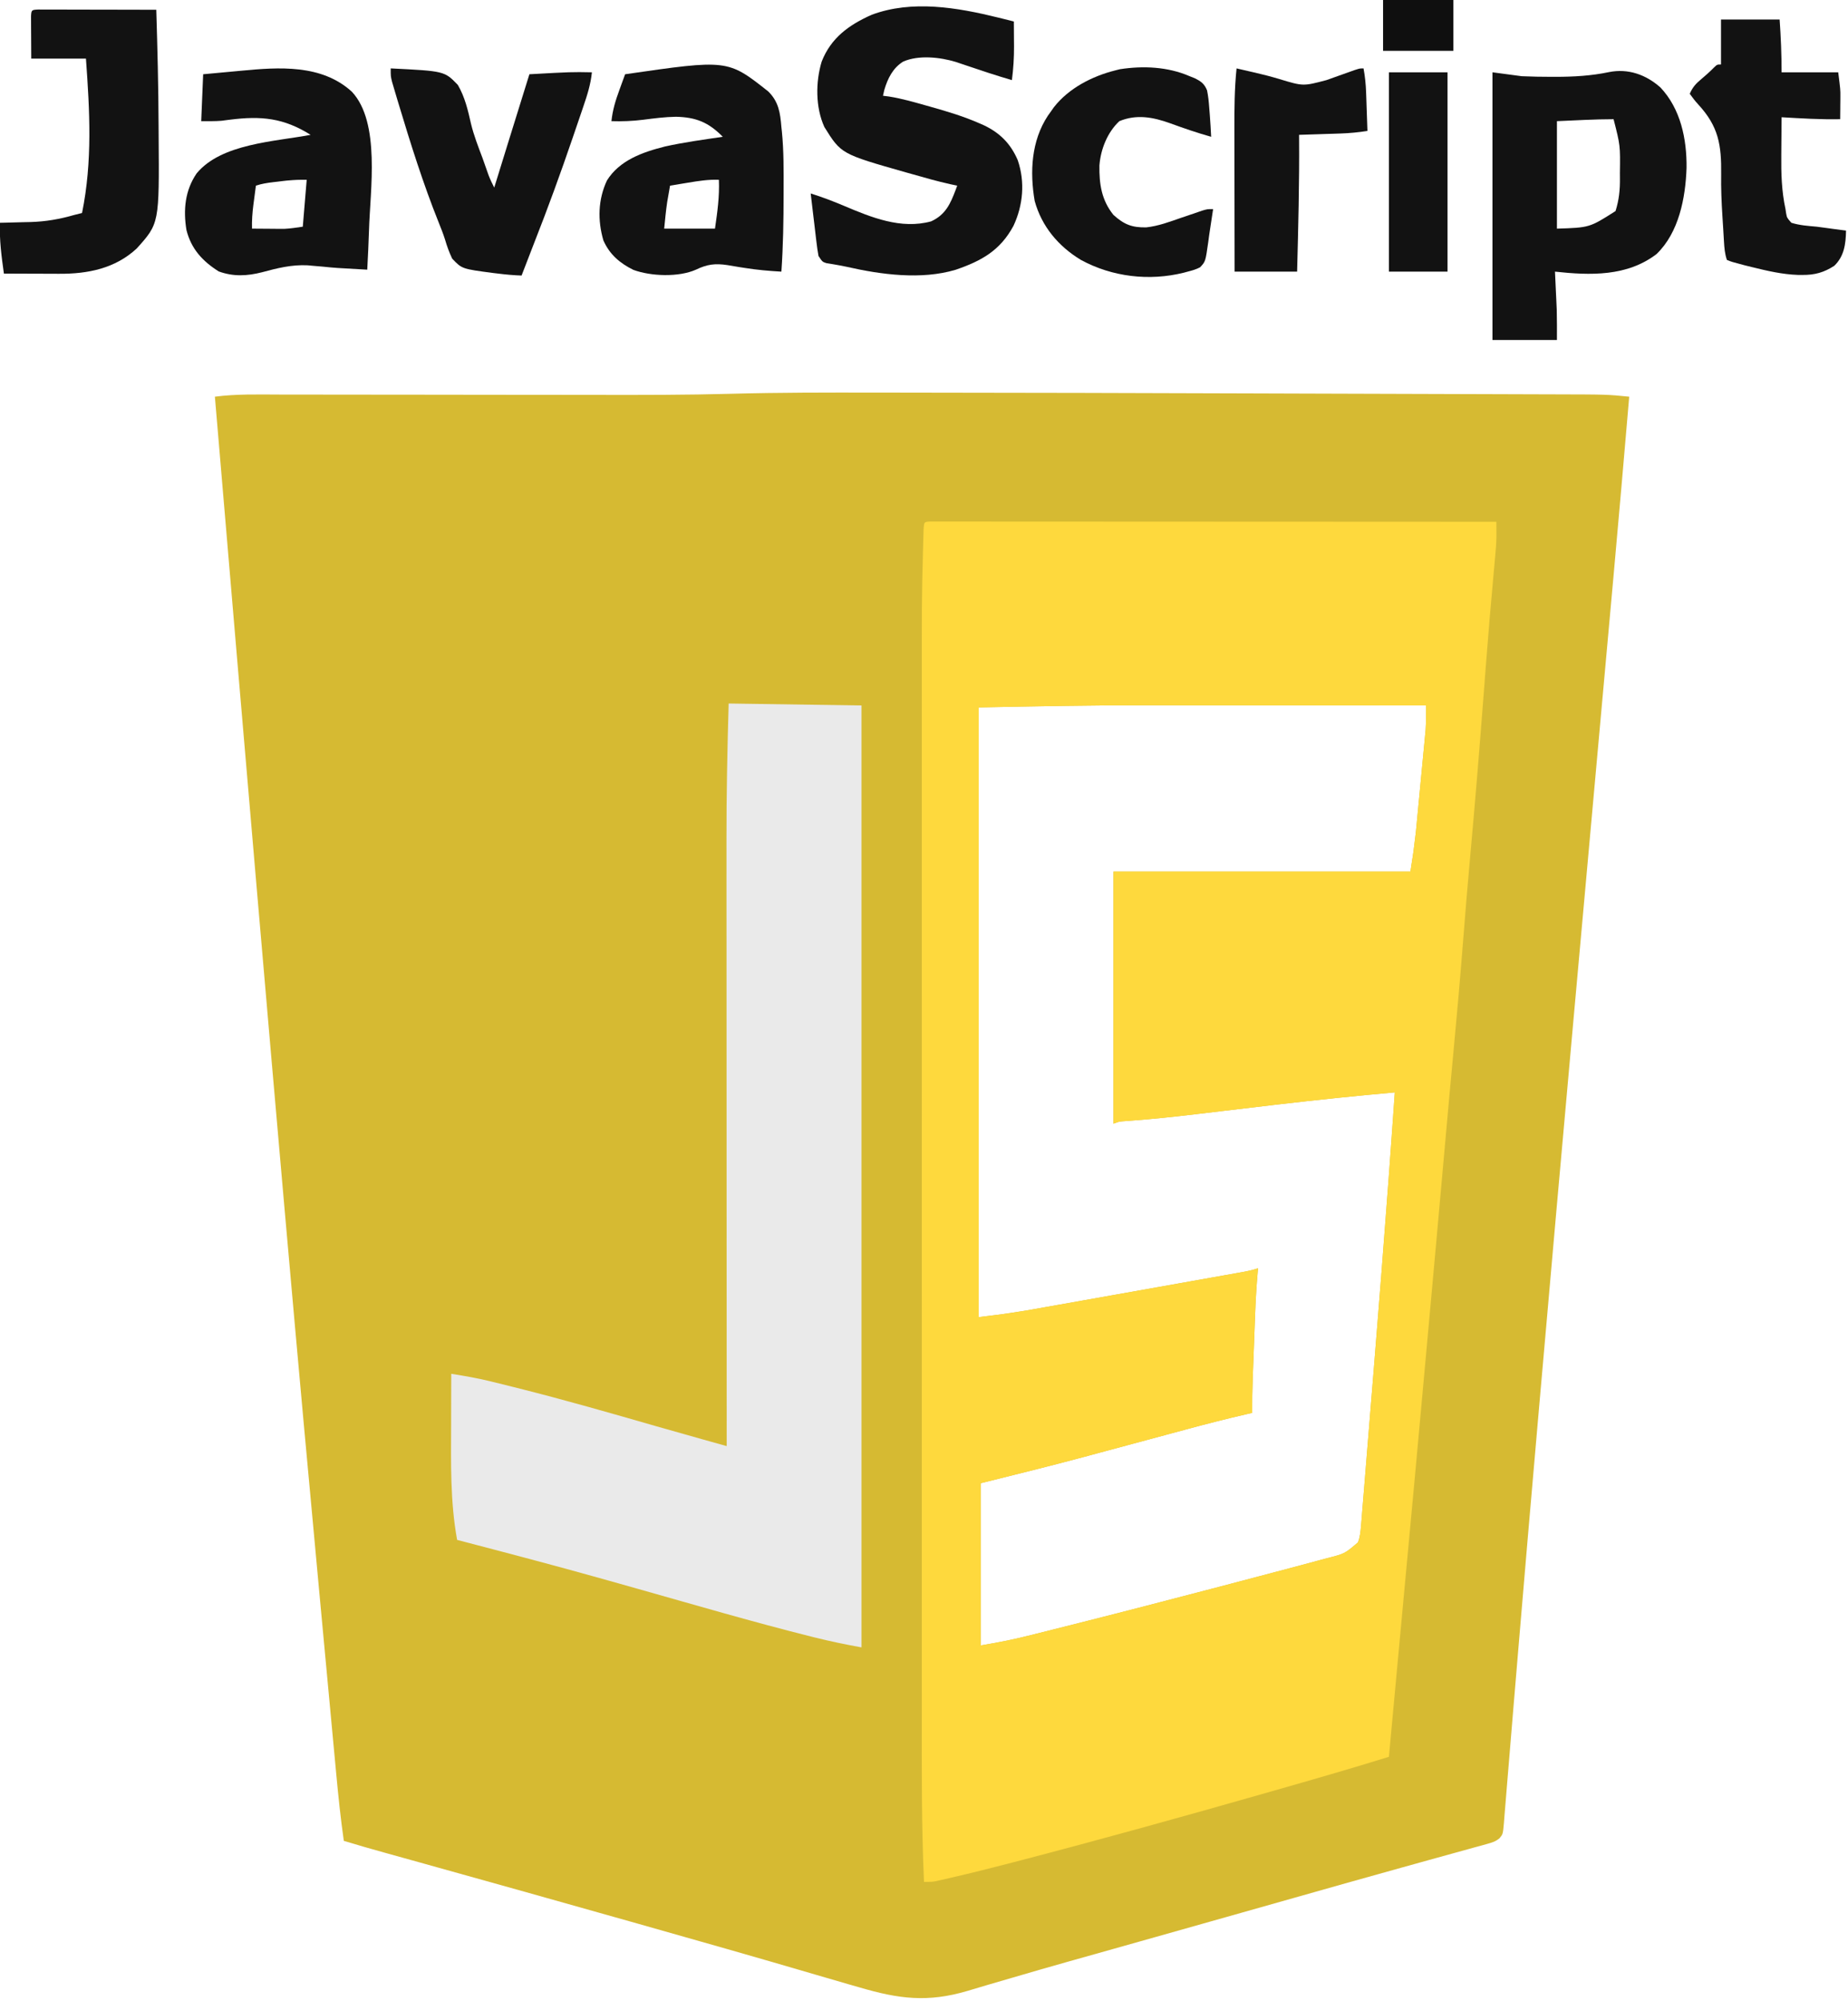 <?xml version="1.0" encoding="UTF-8"?>
<svg version="1.1" xmlns="http://www.w3.org/2000/svg" width="946" height="1024">
<path d="M0 0 C3.97 0.005 7.94 0.009 11.91 0.011 C74.593 0.052 137.276 0.226 199.959 0.434 C200.777 0.437 201.595 0.44 202.437 0.443 C203.256 0.445 204.074 0.448 204.917 0.451 C205.737 0.454 206.556 0.456 207.4 0.459 C209.057 0.465 210.713 0.47 212.37 0.476 C225.955 0.521 239.539 0.561 253.124 0.6 C267.35 0.64 281.577 0.684 295.803 0.732 C303.683 0.758 311.564 0.783 319.444 0.804 C326.06 0.822 332.676 0.843 339.292 0.868 C342.647 0.88 346.001 0.891 349.355 0.898 C375.123 0.957 375.123 0.957 386.477 2.095 C383.842 33.066 381.145 64.031 378.35 94.989 C378.281 95.747 378.213 96.504 378.142 97.285 C377.273 106.91 376.401 116.534 375.53 126.159 C374.659 135.765 373.791 145.372 372.923 154.979 C372.676 157.711 372.43 160.443 372.183 163.175 C372.016 165.016 371.85 166.858 371.683 168.699 C371.092 175.245 370.5 181.79 369.909 188.336 C366.051 231.01 362.199 273.685 358.356 316.361 C358.227 317.8 358.227 317.8 358.094 319.268 C352.144 385.342 346.255 451.421 340.496 517.513 C340.138 521.615 339.78 525.716 339.422 529.818 C336.117 567.696 332.841 605.575 329.675 643.465 C329.206 649.079 328.735 654.693 328.262 660.307 C328.132 661.846 328.003 663.385 327.874 664.924 C327.684 667.181 327.494 669.438 327.304 671.694 C326.538 680.789 325.785 689.885 325.047 698.982 C324.648 703.879 324.238 708.774 323.825 713.67 C323.64 715.892 323.459 718.114 323.284 720.337 C323.049 723.317 322.798 726.295 322.542 729.273 C322.478 730.137 322.414 731 322.348 731.889 C321.826 737.676 321.826 737.676 320.072 739.78 C318.037 741.458 316.263 741.976 313.722 742.675 C312.734 742.953 311.746 743.23 310.728 743.516 C309.636 743.811 308.544 744.107 307.419 744.411 C306.255 744.735 305.09 745.059 303.891 745.393 C301.317 746.108 298.743 746.82 296.167 747.525 C291.948 748.681 287.733 749.851 283.519 751.024 C282.028 751.438 280.537 751.853 279.046 752.268 C278.29 752.478 277.534 752.688 276.756 752.905 C274.387 753.563 272.017 754.22 269.648 754.877 C251.484 759.912 233.35 765.051 215.214 770.186 C206.356 772.693 197.498 775.197 188.64 777.701 C185.689 778.535 182.738 779.369 179.787 780.204 C167.76 783.603 155.733 786.999 143.704 790.392 C141.131 791.118 138.557 791.844 135.983 792.57 C128.584 794.657 121.184 796.743 113.782 798.822 C109.877 799.918 105.972 801.016 102.067 802.115 C100.94 802.432 100.94 802.432 99.789 802.755 C89.954 805.524 80.138 808.348 70.336 811.231 C66.058 812.487 61.776 813.73 57.496 814.975 C54.243 815.929 50.998 816.905 47.753 817.883 C27.367 823.906 12.677 822.017 -7.523 816.095 C-9.502 815.528 -11.482 814.961 -13.463 814.396 C-18.876 812.841 -24.281 811.257 -29.685 809.667 C-60.075 800.739 -90.545 792.092 -121.023 783.47 C-122.151 783.151 -123.279 782.832 -124.442 782.503 C-160.535 772.292 -196.649 762.158 -232.788 752.108 C-235.39 751.385 -237.992 750.661 -240.594 749.937 C-243.723 749.066 -246.854 748.197 -249.984 747.328 C-257.188 745.327 -264.373 743.281 -271.523 741.095 C-273.154 729.668 -274.343 718.229 -275.408 706.737 C-275.587 704.821 -275.767 702.904 -275.948 700.988 C-276.437 695.774 -276.923 690.56 -277.408 685.345 C-277.822 680.892 -278.239 676.439 -278.656 671.986 C-280.02 657.418 -281.376 642.849 -282.731 628.279 C-283.204 623.191 -283.678 618.102 -284.152 613.014 C-294.059 506.667 -303.845 400.308 -337.523 2.095 C-326.619 0.661 -315.632 0.969 -304.659 0.997 C-302.442 0.999 -300.224 1.001 -298.007 1.002 C-293.241 1.005 -288.475 1.011 -283.709 1.02 C-276.126 1.033 -268.544 1.039 -260.962 1.044 C-250.286 1.051 -239.61 1.061 -228.934 1.074 C-228.258 1.075 -227.581 1.076 -226.884 1.077 C-220.738 1.085 -214.591 1.092 -208.445 1.1 C-204.391 1.105 -200.337 1.11 -196.283 1.115 C-195.285 1.117 -195.285 1.117 -194.266 1.118 C-183.023 1.132 -171.78 1.141 -160.537 1.148 C-154.257 1.153 -147.978 1.159 -141.698 1.17 C-118.817 1.212 -95.95 1.22 -73.076 0.597 C-48.718 -0.065 -24.366 -0.036 0 0 Z M53.477 161.095 C53.477 264.055 53.477 367.015 53.477 473.095 C66.024 471.573 66.024 471.573 78.478 469.602 C79.246 469.467 80.015 469.331 80.807 469.192 C83.293 468.753 85.778 468.309 88.262 467.865 C90.052 467.548 91.841 467.231 93.631 466.914 C98.323 466.084 103.014 465.249 107.705 464.412 C112.342 463.587 116.979 462.766 121.616 461.945 C129.836 460.488 138.056 459.025 146.274 457.558 C151.849 456.563 157.423 455.571 162.998 454.581 C166.644 453.933 170.289 453.283 173.934 452.633 C175.655 452.326 177.377 452.02 179.099 451.715 C181.466 451.295 183.832 450.872 186.198 450.449 C187.245 450.265 187.245 450.265 188.313 450.076 C191.127 449.57 193.759 449.001 196.477 448.095 C196.378 449.178 196.378 449.178 196.277 450.282 C195.626 457.701 195.211 465.102 194.942 472.544 C194.899 473.682 194.856 474.82 194.812 475.993 C194.722 478.379 194.634 480.764 194.547 483.15 C194.415 486.783 194.277 490.417 194.139 494.05 C194.053 496.381 193.966 498.713 193.88 501.044 C193.839 502.119 193.798 503.195 193.757 504.302 C193.543 510.238 193.437 516.155 193.477 522.095 C191.971 522.439 191.971 522.439 190.434 522.79 C180.182 525.155 170.01 527.757 159.853 530.502 C157.175 531.226 154.497 531.946 151.817 532.666 C145.152 534.456 138.488 536.252 131.825 538.048 C126.19 539.567 120.555 541.084 114.919 542.597 C112.356 543.286 109.794 543.978 107.232 544.671 C89.699 549.379 72.1 553.689 54.477 558.095 C54.477 585.485 54.477 612.875 54.477 641.095 C62.704 639.724 70.641 638.202 78.696 636.173 C79.872 635.881 81.047 635.588 82.259 635.287 C85.488 634.481 88.717 633.67 91.945 632.857 C93.994 632.341 96.044 631.826 98.093 631.313 C122.82 625.11 147.495 618.71 172.157 612.254 C173.985 611.776 175.813 611.298 177.641 610.82 C189.218 607.792 200.789 604.746 212.351 601.662 C214.399 601.116 216.448 600.572 218.497 600.029 C222.005 599.095 225.509 598.147 229.012 597.193 C229.995 596.932 230.977 596.672 231.989 596.404 C240.885 594.134 240.885 594.134 247.618 588.362 C248.715 585.469 248.951 582.857 249.204 579.771 C249.371 577.804 249.371 577.804 249.541 575.797 C249.657 574.334 249.772 572.871 249.887 571.407 C250.016 569.848 250.146 568.288 250.276 566.728 C250.632 562.426 250.978 558.122 251.321 553.819 C251.614 550.165 251.913 546.512 252.212 542.859 C257.246 481.298 262.245 419.716 266.477 358.095 C246.425 359.865 226.412 361.951 206.419 364.294 C205.58 364.392 204.742 364.491 203.878 364.592 C195.346 365.593 186.816 366.604 178.287 367.624 C174.234 368.109 170.18 368.591 166.126 369.072 C164.959 369.21 164.959 369.21 163.77 369.351 C153.199 370.602 142.63 371.715 132.015 372.519 C131.181 372.583 130.347 372.647 129.488 372.714 C128.423 372.79 128.423 372.79 127.336 372.867 C125.25 373.06 125.25 373.06 122.477 374.095 C122.477 331.525 122.477 288.955 122.477 245.095 C172.637 245.095 222.797 245.095 274.477 245.095 C276.062 235.039 276.062 235.039 277.255 224.979 C277.435 223.132 277.435 223.132 277.619 221.248 C277.74 219.965 277.86 218.682 277.985 217.361 C278.117 215.988 278.248 214.616 278.38 213.244 C278.653 210.393 278.923 207.543 279.192 204.692 C279.534 201.062 279.883 197.432 280.234 193.803 C280.506 190.979 280.775 188.155 281.042 185.33 C281.23 183.349 281.422 181.368 281.614 179.387 C281.727 178.168 281.841 176.949 281.958 175.694 C282.059 174.634 282.159 173.574 282.263 172.482 C282.525 168.347 282.521 164.236 282.477 160.095 C260.15 160.071 237.822 160.054 215.495 160.043 C205.121 160.038 194.748 160.031 184.374 160.02 C175.304 160.009 166.234 160.003 157.164 160.001 C151.589 159.999 146.015 159.995 140.441 159.985 C111.431 159.954 82.494 160.526 53.477 161.095 Z " fill="#D6BA32" transform="translate(447.523,200.905)"/>
<path d="M0 0 C0.887 0 1.773 0.001 2.687 0.001 C3.706 -0.001 4.725 -0.003 5.775 -0.005 C6.908 -0.002 8.042 0.001 9.209 0.004 C10.402 0.003 11.596 0.002 12.825 0.001 C16.152 -0 19.479 0.003 22.806 0.008 C26.388 0.012 29.97 0.011 33.553 0.01 C39.764 0.01 45.975 0.013 52.186 0.018 C61.167 0.027 70.148 0.029 79.128 0.03 C93.697 0.033 108.266 0.039 122.835 0.049 C136.991 0.058 151.147 0.065 165.303 0.069 C166.175 0.07 167.046 0.07 167.945 0.07 C172.319 0.071 176.693 0.073 181.067 0.074 C217.379 0.084 253.691 0.102 290.003 0.124 C290.011 1.705 290.016 3.285 290.02 4.866 C290.024 5.746 290.027 6.626 290.03 7.533 C289.992 11.197 289.691 14.811 289.339 18.456 C289.188 20.118 289.037 21.78 288.887 23.442 C288.804 24.329 288.722 25.216 288.638 26.13 C287.156 42.182 285.816 58.244 284.578 74.316 C284.486 75.506 284.486 75.506 284.392 76.721 C284.077 80.813 283.763 84.905 283.45 88.997 C281.388 115.884 279.212 142.752 276.758 169.606 C275.401 184.479 274.165 199.359 273.003 214.249 C271.493 233.571 269.78 252.868 267.963 272.163 C266.615 286.47 265.307 300.78 264.039 315.094 C261.023 349.1 257.933 383.1 254.841 417.1 C254.626 419.461 254.412 421.821 254.197 424.182 C250.231 467.814 246.237 511.444 242.134 555.063 C240.592 571.478 239.079 587.895 237.566 604.312 C237.432 605.761 237.299 607.21 237.165 608.659 C236.444 616.481 235.723 624.303 235.003 632.124 C215.397 638.201 195.679 643.868 175.941 649.499 C174.242 649.984 172.542 650.47 170.843 650.955 C129.176 662.846 87.431 674.432 45.503 685.374 C44.504 685.636 43.505 685.897 42.476 686.166 C31.965 688.911 21.433 691.543 10.847 693.984 C9.453 694.308 9.453 694.308 8.031 694.639 C7.168 694.835 6.305 695.031 5.416 695.233 C4.658 695.405 3.901 695.578 3.12 695.756 C1.003 696.124 1.003 696.124 -2.997 696.124 C-4.293 667.53 -4.141 638.92 -4.128 610.304 C-4.125 602.79 -4.128 595.276 -4.13 587.762 C-4.136 573.044 -4.135 558.326 -4.132 543.608 C-4.13 530.723 -4.129 517.839 -4.13 504.954 C-4.13 504.095 -4.13 503.237 -4.131 502.352 C-4.131 498.865 -4.131 495.378 -4.132 491.89 C-4.135 459.254 -4.132 426.617 -4.126 393.98 C-4.122 365.074 -4.122 336.168 -4.127 307.262 C-4.132 274.689 -4.134 242.116 -4.131 209.544 C-4.131 206.062 -4.131 202.579 -4.13 199.097 C-4.13 198.24 -4.13 197.383 -4.13 196.5 C-4.129 183.637 -4.13 170.774 -4.133 157.911 C-4.136 143.26 -4.135 128.608 -4.13 113.957 C-4.127 106.499 -4.126 99.041 -4.129 91.583 C-4.151 39.975 -4.151 39.975 -3.551 16.363 C-3.532 15.56 -3.512 14.756 -3.492 13.929 C-3.437 11.747 -3.375 9.565 -3.308 7.384 C-3.273 6.186 -3.237 4.989 -3.2 3.755 C-2.924 0.182 -2.924 0.182 0 0 Z M25.003 95.124 C25.003 198.084 25.003 301.044 25.003 407.124 C37.551 405.603 37.551 405.603 50.004 403.631 C50.772 403.496 51.541 403.361 52.333 403.221 C54.819 402.782 57.304 402.338 59.789 401.894 C61.578 401.577 63.367 401.26 65.157 400.944 C69.849 400.113 74.54 399.278 79.232 398.441 C83.868 397.616 88.505 396.795 93.142 395.974 C101.363 394.517 109.582 393.054 117.801 391.587 C123.375 390.593 128.949 389.6 134.525 388.61 C138.17 387.962 141.815 387.313 145.46 386.662 C147.182 386.355 148.903 386.049 150.625 385.744 C152.992 385.324 155.358 384.902 157.724 384.478 C158.771 384.294 158.771 384.294 159.839 384.105 C162.653 383.599 165.286 383.03 168.003 382.124 C167.905 383.207 167.905 383.207 167.804 384.312 C167.152 391.73 166.737 399.132 166.468 406.573 C166.425 407.711 166.382 408.85 166.338 410.022 C166.249 412.408 166.16 414.793 166.074 417.179 C165.941 420.813 165.804 424.446 165.666 428.079 C165.579 430.411 165.492 432.742 165.406 435.073 C165.365 436.149 165.325 437.224 165.283 438.332 C165.069 444.267 164.964 450.185 165.003 456.124 C163.497 456.468 163.497 456.468 161.96 456.82 C151.708 459.185 141.536 461.786 131.38 464.532 C128.702 465.255 126.023 465.975 123.344 466.695 C116.678 468.485 110.014 470.281 103.351 472.077 C97.716 473.597 92.081 475.113 86.445 476.626 C83.882 477.315 81.32 478.008 78.758 478.7 C61.225 483.409 43.626 487.719 26.003 492.124 C26.003 519.514 26.003 546.904 26.003 575.124 C34.23 573.753 42.167 572.231 50.222 570.202 C51.398 569.91 52.574 569.617 53.785 569.316 C57.015 568.51 60.243 567.699 63.471 566.886 C65.52 566.37 67.57 565.856 69.619 565.342 C94.346 559.139 119.022 552.739 143.684 546.283 C145.511 545.805 147.339 545.327 149.167 544.849 C160.744 541.821 172.316 538.776 183.877 535.691 C185.925 535.145 187.974 534.601 190.023 534.058 C193.531 533.124 197.036 532.176 200.539 531.222 C201.521 530.961 202.503 530.701 203.515 530.433 C212.411 528.163 212.411 528.163 219.144 522.391 C220.241 519.498 220.478 516.886 220.73 513.8 C220.897 511.833 220.897 511.833 221.068 509.826 C221.183 508.363 221.298 506.9 221.414 505.437 C221.542 503.877 221.672 502.317 221.802 500.757 C222.158 496.455 222.504 492.152 222.848 487.848 C223.141 484.194 223.44 480.541 223.738 476.888 C228.772 415.328 233.771 353.745 238.003 292.124 C217.951 293.894 197.938 295.98 177.945 298.323 C177.106 298.422 176.268 298.52 175.404 298.621 C166.873 299.623 158.342 300.633 149.813 301.654 C145.76 302.138 141.706 302.62 137.652 303.101 C136.486 303.239 136.486 303.239 135.296 303.381 C124.725 304.631 114.157 305.745 103.541 306.548 C102.707 306.612 101.873 306.677 101.014 306.743 C99.949 306.819 99.949 306.819 98.862 306.897 C96.776 307.09 96.776 307.09 94.003 308.124 C94.003 265.554 94.003 222.984 94.003 179.124 C144.163 179.124 194.323 179.124 246.003 179.124 C247.588 169.069 247.588 169.069 248.781 159.008 C248.961 157.161 248.961 157.161 249.145 155.277 C249.266 153.994 249.387 152.711 249.511 151.39 C249.643 150.017 249.774 148.645 249.906 147.273 C250.179 144.423 250.45 141.572 250.718 138.721 C251.06 135.091 251.409 131.462 251.76 127.832 C252.033 125.008 252.301 122.184 252.568 119.359 C252.756 117.378 252.948 115.397 253.14 113.416 C253.254 112.197 253.367 110.978 253.484 109.723 C253.585 108.663 253.686 107.603 253.789 106.511 C254.051 102.376 254.047 98.265 254.003 94.124 C231.676 94.101 209.348 94.083 187.021 94.072 C176.648 94.067 166.274 94.06 155.901 94.049 C146.83 94.039 137.76 94.032 128.69 94.03 C123.116 94.029 117.541 94.024 111.967 94.014 C82.958 93.983 54.02 94.555 25.003 95.124 Z " fill="#FED93D" transform="translate(475.997,266.876)"/>
<path d="M0 0 C33.66 0.495 33.66 0.495 68 1 C68 160.06 68 319.12 68 483 C59.911 481.529 52.077 479.923 44.125 477.938 C43.477 477.776 42.828 477.614 42.16 477.448 C12.591 470.038 -16.699 461.448 -46.034 453.169 C-51.189 451.715 -56.344 450.263 -61.5 448.812 C-62.489 448.534 -63.477 448.256 -64.496 447.969 C-89.25 441.013 -114.121 434.493 -139 428 C-142.562 408.428 -142.132 388.696 -142.062 368.875 C-142.057 366.355 -142.053 363.836 -142.049 361.316 C-142.038 355.211 -142.021 349.105 -142 343 C-135.038 344.102 -128.154 345.305 -121.312 347.004 C-120.516 347.199 -119.72 347.394 -118.899 347.595 C-116.264 348.244 -113.632 348.902 -111 349.562 C-109.615 349.908 -109.615 349.908 -108.202 350.261 C-84.269 356.253 -60.56 363.064 -36.856 369.896 C-28.922 372.179 -20.973 374.412 -13.022 376.636 C-11.864 376.96 -10.706 377.284 -9.513 377.618 C-6.676 378.412 -3.838 379.206 -1 380 C-1 379.293 -1.001 378.587 -1.001 377.858 C-1.024 335.795 -1.041 293.731 -1.051 251.667 C-1.052 246.595 -1.054 241.523 -1.055 236.451 C-1.055 234.937 -1.055 234.937 -1.056 233.392 C-1.06 217.133 -1.068 200.873 -1.077 184.613 C-1.087 167.879 -1.092 151.144 -1.094 134.41 C-1.095 124.118 -1.1 113.825 -1.108 103.533 C-1.113 96.436 -1.115 89.34 -1.114 82.243 C-1.113 78.173 -1.114 74.104 -1.119 70.034 C-1.149 46.67 -0.667 23.357 0 0 Z " fill="#EAEAEA" transform="translate(373,360)"/>
<path d="M0 0 C0.818 0.201 1.636 0.403 2.479 0.61 C4.321 1.068 6.161 1.533 8 2 C8.029 5.312 8.047 8.625 8.062 11.938 C8.071 12.864 8.079 13.79 8.088 14.744 C8.108 20.583 7.754 26.209 7 32 C-0.934 29.679 -8.761 27.098 -16.584 24.43 C-17.47 24.131 -18.356 23.832 -19.27 23.523 C-20.059 23.255 -20.849 22.986 -21.663 22.708 C-29.766 20.252 -40.659 19.042 -48.625 22.5 C-53.936 25.767 -56.599 31.174 -58.312 37 C-58.539 37.99 -58.766 38.98 -59 40 C-57.99 40.128 -56.981 40.256 -55.941 40.388 C-49.392 41.405 -43.061 43.276 -36.688 45.062 C-35.974 45.262 -35.261 45.462 -34.525 45.668 C-25.985 48.078 -17.567 50.587 -9.438 54.188 C-8.762 54.483 -8.087 54.779 -7.391 55.084 C0.883 58.997 6.415 64.583 10 73 C13.795 84.089 12.744 95.964 7.828 106.516 C1.061 119.132 -8.498 124.508 -21.836 129.055 C-39.384 134.297 -60.007 131.535 -77.571 127.528 C-79.294 127.154 -81.027 126.824 -82.765 126.526 C-83.665 126.371 -84.565 126.215 -85.492 126.055 C-86.308 125.923 -87.124 125.791 -87.964 125.656 C-90 125 -90 125 -92 122 C-92.443 119.554 -92.792 117.172 -93.07 114.707 C-93.156 114.001 -93.242 113.295 -93.331 112.568 C-93.603 110.317 -93.864 108.065 -94.125 105.812 C-94.308 104.284 -94.491 102.756 -94.676 101.229 C-95.126 97.487 -95.565 93.744 -96 90 C-90.198 91.819 -84.595 93.944 -78.997 96.313 C-64.98 102.237 -49.793 108.499 -34.344 104.273 C-26.909 100.861 -24.478 95.24 -21.734 88.012 C-21.371 87.016 -21.371 87.016 -21 86 C-22.201 85.749 -23.403 85.497 -24.641 85.238 C-31.08 83.805 -37.407 81.994 -43.75 80.188 C-45.529 79.692 -45.529 79.692 -47.344 79.186 C-80.426 69.777 -80.426 69.777 -89 56 C-93.586 45.941 -93.536 32.963 -90.375 22.5 C-85.589 10.353 -76.483 3.794 -64.82 -1.422 C-44.116 -9.165 -20.865 -5.148 0 0 Z " fill="#121212" transform="translate(511,9)"/>
<path d="M0 0 C10.399 10.984 13.565 26.449 13.408 41.172 C12.89 56.546 9.502 74.257 -1.945 85.281 C-17.05 96.851 -35.923 96.236 -53.945 94.281 C-53.915 94.915 -53.885 95.549 -53.854 96.202 C-53.715 99.145 -53.58 102.088 -53.445 105.031 C-53.398 106.028 -53.35 107.024 -53.301 108.051 C-53.256 109.05 -53.211 110.049 -53.164 111.078 C-53.101 112.429 -53.101 112.429 -53.037 113.808 C-52.901 118.964 -52.945 124.123 -52.945 129.281 C-63.835 129.281 -74.725 129.281 -85.945 129.281 C-85.945 84.071 -85.945 38.861 -85.945 -7.719 C-78.52 -6.729 -78.52 -6.729 -70.945 -5.719 C-65.856 -5.516 -60.843 -5.386 -55.758 -5.406 C-54.757 -5.405 -54.757 -5.405 -53.736 -5.405 C-44.44 -5.409 -35.39 -5.91 -26.273 -7.827 C-16.502 -9.773 -7.414 -6.551 0 0 Z M-52.945 17.281 C-52.945 35.431 -52.945 53.581 -52.945 72.281 C-36.253 71.758 -36.253 71.758 -22.945 63.281 C-21.144 57.561 -20.625 52.376 -20.695 46.406 C-20.702 45.189 -20.702 45.189 -20.709 43.948 C-20.507 29.728 -20.507 29.728 -23.945 16.281 C-33.618 16.281 -43.281 16.879 -52.945 17.281 Z " fill="#121212" transform="translate(849.945,44.719)"/>
<path d="M0 0 C5.327 5.272 6.111 10.942 6.707 18.188 C6.833 19.357 6.833 19.357 6.961 20.551 C7.942 30.4 7.86 40.239 7.832 50.125 C7.831 51.485 7.831 51.485 7.829 52.873 C7.814 66 7.616 79.088 6.707 92.188 C0.436 91.838 -5.725 91.308 -11.926 90.312 C-12.922 90.16 -13.919 90.007 -14.945 89.849 C-16.931 89.539 -18.914 89.207 -20.893 88.852 C-27.171 87.895 -31.273 88.404 -37.015 91.173 C-45.857 95.11 -60.057 94.604 -69.086 91.281 C-76.059 87.826 -81.239 83.392 -84.422 76.199 C-87.423 65.822 -87.159 55.344 -82.605 45.562 C-76.151 35.16 -64.247 31.023 -52.941 28.168 C-43.165 25.993 -33.196 24.65 -23.293 23.188 C-30.574 15.798 -36.951 13.173 -47.293 12.938 C-52.935 13.033 -58.477 13.754 -64.066 14.471 C-69.517 15.154 -74.794 15.362 -80.293 15.188 C-79.698 9.519 -78.201 4.584 -76.23 -0.75 C-75.949 -1.529 -75.667 -2.308 -75.377 -3.111 C-74.688 -5.014 -73.991 -6.914 -73.293 -8.812 C-20.771 -16.419 -20.771 -16.419 0 0 Z M-41.168 46.688 C-42.047 46.831 -42.926 46.974 -43.832 47.121 C-45.986 47.472 -48.14 47.829 -50.293 48.188 C-50.61 49.978 -50.921 51.77 -51.23 53.562 C-51.404 54.56 -51.579 55.558 -51.758 56.586 C-52.428 61.099 -52.839 65.648 -53.293 70.188 C-44.713 70.188 -36.133 70.188 -27.293 70.188 C-26.068 61.763 -24.932 53.718 -25.293 45.188 C-30.726 44.974 -35.832 45.796 -41.168 46.688 Z " fill="#121212" transform="translate(393.293,46.812)"/>
<path d="M0 0 C14.783 15.761 9.347 50.517 8.784 70.956 C8.556 77.667 8.261 84.374 7.891 91.078 C-8.535 90.173 -8.535 90.173 -14.922 89.516 C-16.651 89.364 -18.38 89.218 -20.109 89.078 C-20.955 88.999 -21.801 88.921 -22.672 88.84 C-30.769 88.437 -38.165 90.285 -45.929 92.387 C-53.552 94.338 -60.629 94.703 -68.125 91.984 C-76.429 86.758 -82.257 80.436 -84.676 70.746 C-86.347 60.46 -85.411 50.496 -79.422 41.766 C-66.732 26.501 -39.475 25.563 -21.109 22.078 C-34.882 13.423 -46.352 12.312 -62.309 14.315 C-63.075 14.411 -63.84 14.507 -64.629 14.605 C-65.3 14.696 -65.972 14.786 -66.663 14.879 C-70.134 15.162 -73.627 15.078 -77.109 15.078 C-76.779 7.158 -76.449 -0.762 -76.109 -8.922 C-71.294 -9.379 -66.48 -9.828 -61.662 -10.259 C-60.032 -10.406 -58.402 -10.559 -56.773 -10.716 C-37.313 -12.584 -15.498 -14.121 0 0 Z M-33.309 45.48 C-34.043 45.566 -34.777 45.652 -35.533 45.74 C-36.28 45.831 -37.027 45.922 -37.797 46.016 C-38.935 46.146 -38.935 46.146 -40.096 46.279 C-43.237 46.654 -46.1 47.075 -49.109 48.078 C-49.447 50.619 -49.78 53.161 -50.109 55.703 C-50.252 56.772 -50.252 56.772 -50.398 57.863 C-50.925 61.966 -51.214 65.931 -51.109 70.078 C-48.088 70.105 -45.068 70.125 -42.047 70.141 C-41.199 70.149 -40.352 70.157 -39.479 70.166 C-38.644 70.169 -37.809 70.172 -36.949 70.176 C-36.19 70.181 -35.431 70.186 -34.648 70.192 C-31.45 70.049 -28.278 69.531 -25.109 69.078 C-24.449 61.158 -23.789 53.238 -23.109 45.078 C-28.257 45.076 -28.257 45.076 -33.309 45.48 Z " fill="#121212" transform="translate(180.109,46.922)"/>
<path d="M0 0 C1.117 0.002 2.234 0.004 3.385 0.007 C4.646 0.007 5.907 0.007 7.207 0.007 C8.593 0.012 9.98 0.017 11.367 0.023 C12.778 0.024 14.189 0.026 15.6 0.027 C19.32 0.031 23.041 0.041 26.761 0.052 C30.555 0.062 34.349 0.066 38.142 0.071 C45.591 0.082 53.039 0.099 60.488 0.12 C61.088 19.871 61.597 39.624 61.665 59.385 C61.672 61.097 61.682 62.808 61.696 64.519 C62.034 109.442 62.034 109.442 50.453 122.296 C39.42 132.539 25.4 135.316 10.711 135.218 C9.899 135.216 9.088 135.215 8.252 135.214 C5.685 135.208 3.118 135.196 0.551 135.183 C-1.2 135.178 -2.951 135.173 -4.701 135.169 C-8.972 135.158 -13.242 135.141 -17.512 135.12 C-18.719 126.432 -19.893 117.917 -19.512 109.12 C-18.787 109.106 -18.062 109.091 -17.316 109.076 C-13.964 109.001 -10.613 108.904 -7.262 108.808 C-6.122 108.785 -4.983 108.763 -3.809 108.739 C3.995 108.496 10.996 107.279 18.488 105.12 C19.82 104.781 21.153 104.445 22.488 104.12 C27.874 77.59 26.417 51.926 24.488 25.12 C15.248 25.12 6.008 25.12 -3.512 25.12 C-3.533 21.181 -3.553 17.242 -3.574 13.183 C-3.584 11.939 -3.593 10.695 -3.602 9.413 C-3.605 8.441 -3.607 7.469 -3.61 6.468 C-3.615 5.468 -3.62 4.467 -3.626 3.437 C-3.466 0.189 -3.26 0.156 0 0 Z " fill="#121212" transform="translate(19.512,4.88)"/>
<path d="M0 0 C27.523 1.369 27.523 1.369 34.352 8.433 C37.973 14.619 39.558 21.433 41.117 28.378 C42.582 34.388 44.826 40.093 47 45.875 C48.041 48.803 49.074 51.733 50.105 54.664 C50.947 56.862 51.933 58.905 53 61 C53.368 59.811 53.735 58.623 54.114 57.398 C55.502 52.91 56.891 48.422 58.28 43.935 C58.876 42.007 59.472 40.079 60.069 38.151 C63.695 26.429 67.331 14.709 71 3 C92.532 1.809 92.532 1.809 103 2 C102.376 8.131 100.634 13.61 98.641 19.426 C98.3 20.434 97.959 21.443 97.608 22.482 C96.496 25.762 95.374 29.037 94.25 32.312 C93.869 33.428 93.489 34.544 93.096 35.694 C86.913 53.804 80.372 71.742 73.357 89.545 C71.207 95.018 69.104 100.509 67 106 C62.969 105.861 59 105.503 55 105 C54.17 104.902 53.339 104.804 52.483 104.704 C36.474 102.601 36.474 102.601 31.48 97.352 C29.932 94.119 28.822 91.027 27.817 87.598 C26.884 84.631 25.756 81.785 24.59 78.902 C16.591 58.988 10.186 38.538 4 18 C3.793 17.314 3.586 16.629 3.372 15.923 C2.792 13.991 2.222 12.056 1.652 10.121 C1.331 9.031 1.01 7.941 0.679 6.818 C0 4 0 4 0 0 Z " fill="#121212" transform="translate(200,35)"/>
<path d="M0 0 C9.9 0 19.8 0 30 0 C30.642 8.983 31 17.994 31 27 C40.57 27 50.14 27 60 27 C61.125 36 61.125 36 61.098 39.281 C61.093 40.325 61.093 40.325 61.088 41.391 C61.075 42.435 61.075 42.435 61.062 43.5 C61.058 44.227 61.053 44.954 61.049 45.703 C61.037 47.469 61.019 49.234 61 51 C50.976 51.203 41.002 50.58 31 50 C30.95 54.765 30.914 59.529 30.89 64.294 C30.88 65.91 30.867 67.526 30.849 69.141 C30.749 78.649 30.993 87.654 33 97 C33.166 98.09 33.166 98.09 33.335 99.203 C33.758 101.447 33.758 101.447 36 104 C40.264 105.322 44.568 105.611 49 106 C51.775 106.348 54.543 106.739 57.312 107.125 C59.541 107.418 61.771 107.71 64 108 C63.846 114.829 63.097 121.044 58 126 C52.736 129.419 47.983 130.745 41.75 130.688 C40.965 130.685 40.18 130.683 39.372 130.681 C31.334 130.408 23.66 128.606 15.875 126.688 C14.623 126.38 13.371 126.072 12.081 125.755 C5.41 123.994 5.41 123.994 3 123 C1.901 119.703 1.711 116.942 1.5 113.473 C1.46 112.82 1.42 112.168 1.379 111.496 C1.294 110.087 1.211 108.679 1.13 107.27 C0.999 105.042 0.855 102.815 0.71 100.588 C0.261 93.437 -0.053 86.35 0.07 79.184 C0.249 64.171 -1.254 54.719 -11.644 43.473 C-13.235 41.745 -14.634 39.91 -16 38 C-14.581 34.666 -12.901 32.804 -10.125 30.5 C-7.844 28.578 -5.71 26.702 -3.625 24.562 C-2 23 -2 23 0 23 C0 15.41 0 7.82 0 0 Z " fill="#121212" transform="translate(881,10)"/>
<path d="M0 0 C0.824 0.327 1.647 0.655 2.496 0.992 C5.73 2.572 7.539 3.841 8.891 7.238 C9.5 10.175 9.789 13.007 10 16 C10.108 17.35 10.216 18.701 10.324 20.051 C10.599 23.698 10.813 27.347 11 31 C3.877 29.005 -3.075 26.602 -10.021 24.07 C-18.689 20.946 -27.2 19.347 -36 23 C-42.093 28.668 -45.572 37.392 -46.203 45.664 C-46.353 55.147 -45.126 63.433 -39 71 C-33.525 75.927 -29.514 77.487 -22.219 77.352 C-16.052 76.678 -10.331 74.535 -4.5 72.5 C-2.013 71.65 0.478 70.809 2.969 69.969 C4.056 69.592 5.143 69.215 6.264 68.826 C9 68 9 68 12 68 C11.563 71.046 11.103 74.087 10.613 77.125 C10.194 79.773 9.818 82.405 9.48 85.062 C8.093 94.835 8.093 94.835 5.344 97.766 C3.235 98.887 1.31 99.408 -1 100 C-1.659 100.179 -2.319 100.358 -2.998 100.542 C-20.749 104.939 -39.681 102.703 -55.668 94.012 C-67.186 87.058 -75.76 76.877 -79.344 63.824 C-81.894 48.964 -81.079 33.143 -72.641 20.301 C-72.099 19.542 -71.558 18.782 -71 18 C-70.52 17.313 -70.041 16.626 -69.547 15.918 C-61.87 6.089 -49.894 -0.022 -38 -3 C-36.888 -3.284 -36.888 -3.284 -35.754 -3.574 C-23.771 -5.427 -11.163 -4.851 0 0 Z " fill="#121212" transform="translate(609,39)"/>
<path d="M0 0 C2.438 0.559 4.876 1.122 7.312 1.688 C8.069 1.86 8.826 2.033 9.606 2.211 C13.783 3.182 17.902 4.243 22.008 5.484 C34.095 9.139 34.095 9.139 46 6 C48.205 5.181 50.422 4.404 52.644 3.632 C54.196 3.092 55.745 2.543 57.29 1.983 C62.778 0 62.778 0 65 0 C65.758 4.115 66.172 8.093 66.316 12.273 C66.358 13.427 66.4 14.581 66.443 15.77 C66.483 16.959 66.522 18.149 66.562 19.375 C66.606 20.588 66.649 21.801 66.693 23.051 C66.799 26.034 66.901 29.017 67 32 C62.379 32.722 57.865 33.166 53.191 33.316 C51.951 33.358 50.71 33.4 49.432 33.443 C47.516 33.502 47.516 33.502 45.562 33.562 C44.259 33.606 42.955 33.649 41.611 33.693 C38.408 33.799 35.204 33.901 32 34 C32.005 34.593 32.01 35.185 32.016 35.796 C32.185 58.542 31.588 81.263 31 104 C20.44 104 9.88 104 -1 104 C-1.023 92.36 -1.041 80.719 -1.052 69.079 C-1.057 63.673 -1.064 58.266 -1.075 52.86 C-1.086 47.634 -1.092 42.408 -1.095 37.182 C-1.097 35.197 -1.1 33.212 -1.106 31.227 C-1.133 20.765 -1.069 10.418 0 0 Z " fill="#121212" transform="translate(633,35)"/>
<path d="M0 0 C9.9 0 19.8 0 30 0 C30 33.66 30 67.32 30 102 C20.1 102 10.2 102 0 102 C0 68.34 0 34.68 0 0 Z " fill="#121212" transform="translate(711,37)"/>
<path d="M0 0 C11.88 0 23.76 0 36 0 C36 8.58 36 17.16 36 26 C24.12 26 12.24 26 0 26 C0 17.42 0 8.84 0 0 Z " fill="#0F0F0F" transform="translate(708,0)"/>
</svg>
